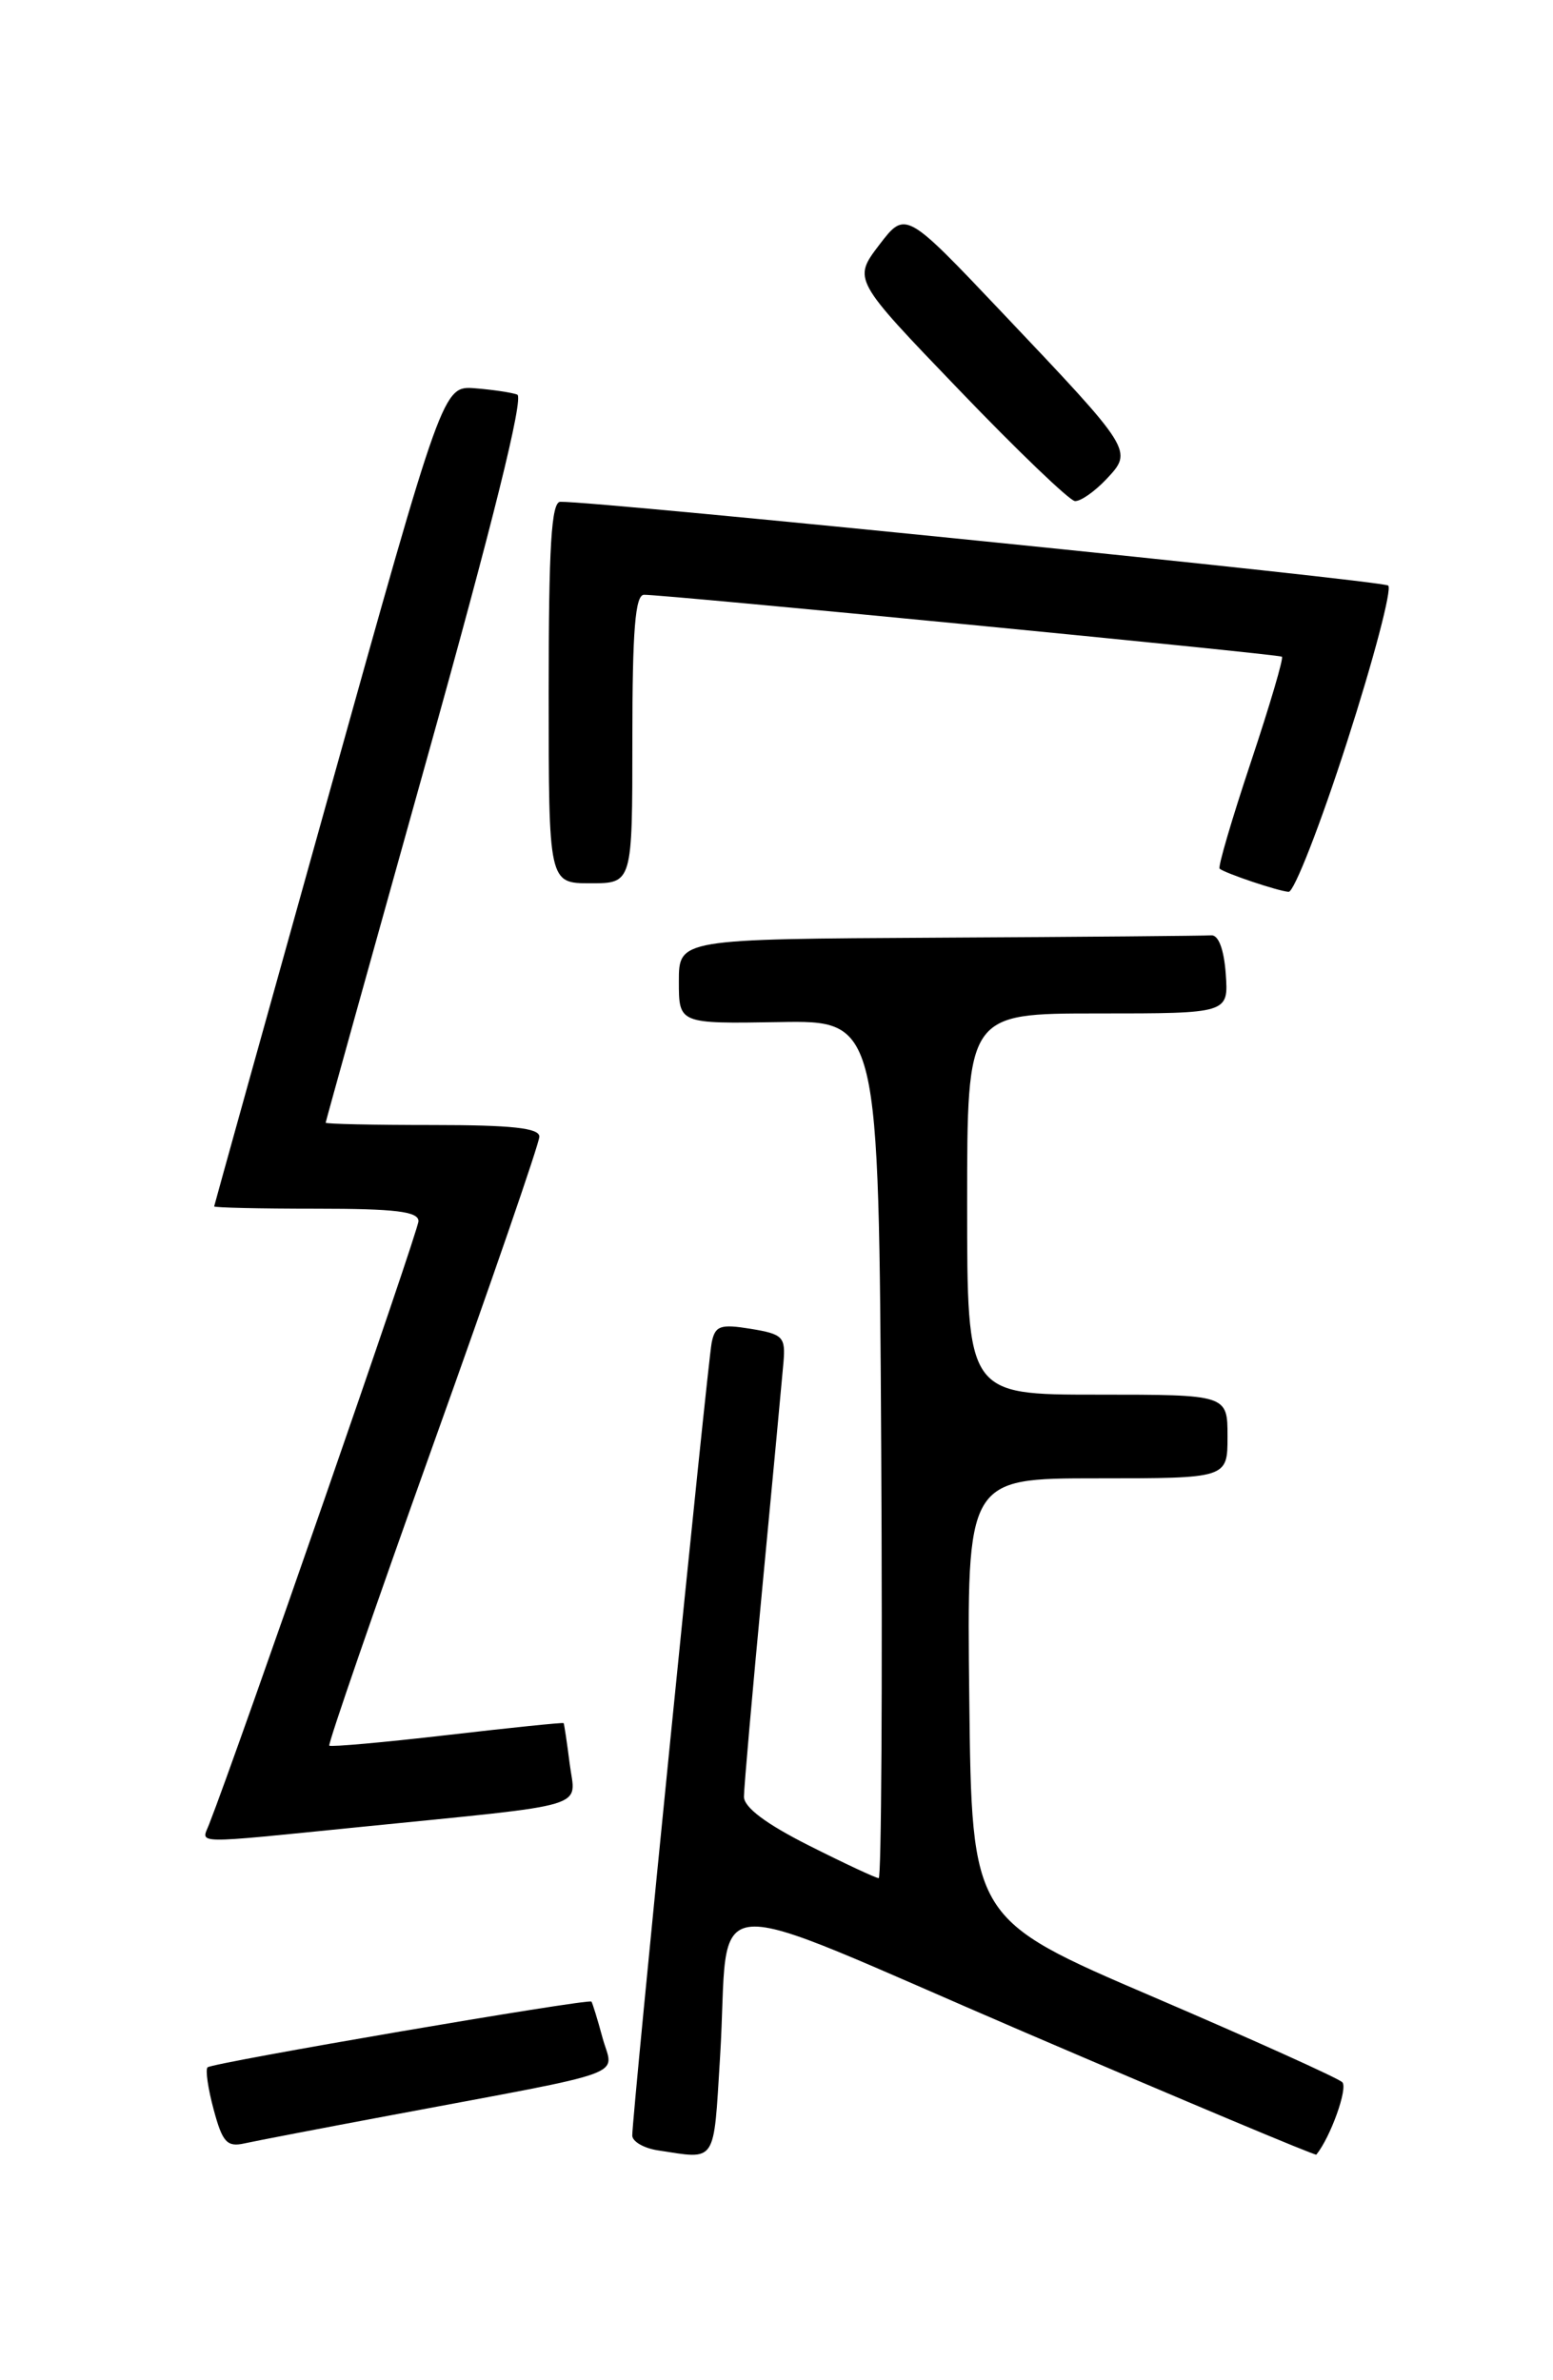 <?xml version="1.0" encoding="UTF-8" standalone="no"?>
<!DOCTYPE svg PUBLIC "-//W3C//DTD SVG 1.1//EN" "http://www.w3.org/Graphics/SVG/1.1/DTD/svg11.dtd" >
<svg xmlns="http://www.w3.org/2000/svg" xmlns:xlink="http://www.w3.org/1999/xlink" version="1.1" viewBox="0 0 167 256">
 <g >
 <path fill="currentColor"
d=" M 77.43 221.25 C 78.57 202.82 74.29 203.16 110.24 218.60 C 127.36 225.95 141.45 231.87 141.55 231.74 C 143.08 229.86 144.97 224.57 144.34 223.95 C 143.88 223.50 134.72 219.37 124.00 214.77 C 104.50 206.41 104.50 206.41 104.23 182.71 C 103.96 159.00 103.96 159.00 117.98 159.00 C 132.00 159.00 132.00 159.00 132.00 154.50 C 132.00 150.00 132.00 150.00 118.00 150.00 C 104.00 150.00 104.00 150.00 104.00 129.50 C 104.00 109.00 104.00 109.00 118.06 109.00 C 132.11 109.00 132.11 109.00 131.81 104.75 C 131.62 102.11 131.03 100.54 130.25 100.60 C 129.56 100.65 116.40 100.77 101.00 100.85 C 73.00 101.00 73.00 101.00 73.00 105.56 C 73.00 110.11 73.00 110.11 83.75 109.93 C 94.50 109.74 94.50 109.74 94.76 155.87 C 94.90 181.24 94.78 202.00 94.49 202.00 C 94.19 202.00 90.81 200.42 86.98 198.49 C 82.36 196.16 80.00 194.39 80.00 193.24 C 80.00 192.28 80.90 182.05 82.00 170.50 C 83.10 158.95 84.11 148.16 84.25 146.52 C 84.48 143.78 84.19 143.49 80.73 142.92 C 77.45 142.39 76.90 142.58 76.53 144.40 C 76.09 146.59 67.97 227.62 67.99 229.68 C 67.99 230.33 69.24 231.05 70.75 231.28 C 77.12 232.25 76.71 232.86 77.43 221.25 Z  M 42.00 227.51 C 68.36 222.56 65.96 223.43 64.80 219.20 C 64.25 217.16 63.70 215.40 63.60 215.28 C 63.28 214.93 22.80 221.86 22.32 222.35 C 22.07 222.60 22.37 224.65 22.98 226.91 C 23.92 230.41 24.41 230.95 26.29 230.53 C 27.51 230.26 34.58 228.90 42.00 227.51 Z  M 38.62 196.51 C 64.00 193.96 61.88 194.59 61.26 189.70 C 60.97 187.39 60.67 185.43 60.61 185.33 C 60.55 185.24 54.92 185.82 48.11 186.61 C 41.29 187.40 35.58 187.91 35.41 187.75 C 35.25 187.58 40.26 173.06 46.55 155.47 C 52.85 137.89 58.00 122.94 58.00 122.25 C 58.00 121.32 55.03 121.00 46.50 121.00 C 40.17 121.00 35.01 120.89 35.02 120.75 C 35.03 120.61 39.92 103.03 45.89 81.67 C 52.99 56.28 56.36 42.70 55.62 42.44 C 55.01 42.21 52.95 41.91 51.07 41.76 C 47.63 41.50 47.63 41.50 35.35 85.50 C 28.59 109.70 23.05 129.61 23.03 129.75 C 23.01 129.89 27.95 130.00 34.00 130.00 C 42.52 130.00 45.00 130.30 45.00 131.34 C 45.00 132.38 25.56 188.39 22.47 196.25 C 21.65 198.35 20.40 198.34 38.62 196.51 Z  M 144.84 79.83 C 147.71 70.93 149.70 63.35 149.28 62.98 C 148.63 62.43 64.23 53.89 60.25 53.97 C 59.29 53.99 59.00 58.78 59.00 74.50 C 59.00 95.00 59.00 95.00 63.50 95.00 C 68.00 95.00 68.00 95.00 68.00 79.50 C 68.00 67.78 68.31 63.99 69.25 63.97 C 71.19 63.92 137.46 70.35 137.85 70.63 C 138.05 70.76 136.54 75.88 134.50 82.00 C 132.46 88.12 130.95 93.26 131.15 93.43 C 131.73 93.92 137.42 95.84 138.57 95.92 C 139.15 95.96 141.98 88.72 144.84 79.83 Z  M 118.97 51.54 C 121.85 48.46 121.89 48.52 107.72 33.57 C 97.37 22.65 97.37 22.65 94.54 26.35 C 91.72 30.06 91.72 30.06 103.11 41.91 C 109.37 48.44 114.98 53.82 115.58 53.89 C 116.17 53.95 117.69 52.89 118.97 51.54 Z "/>
</g>
</svg>